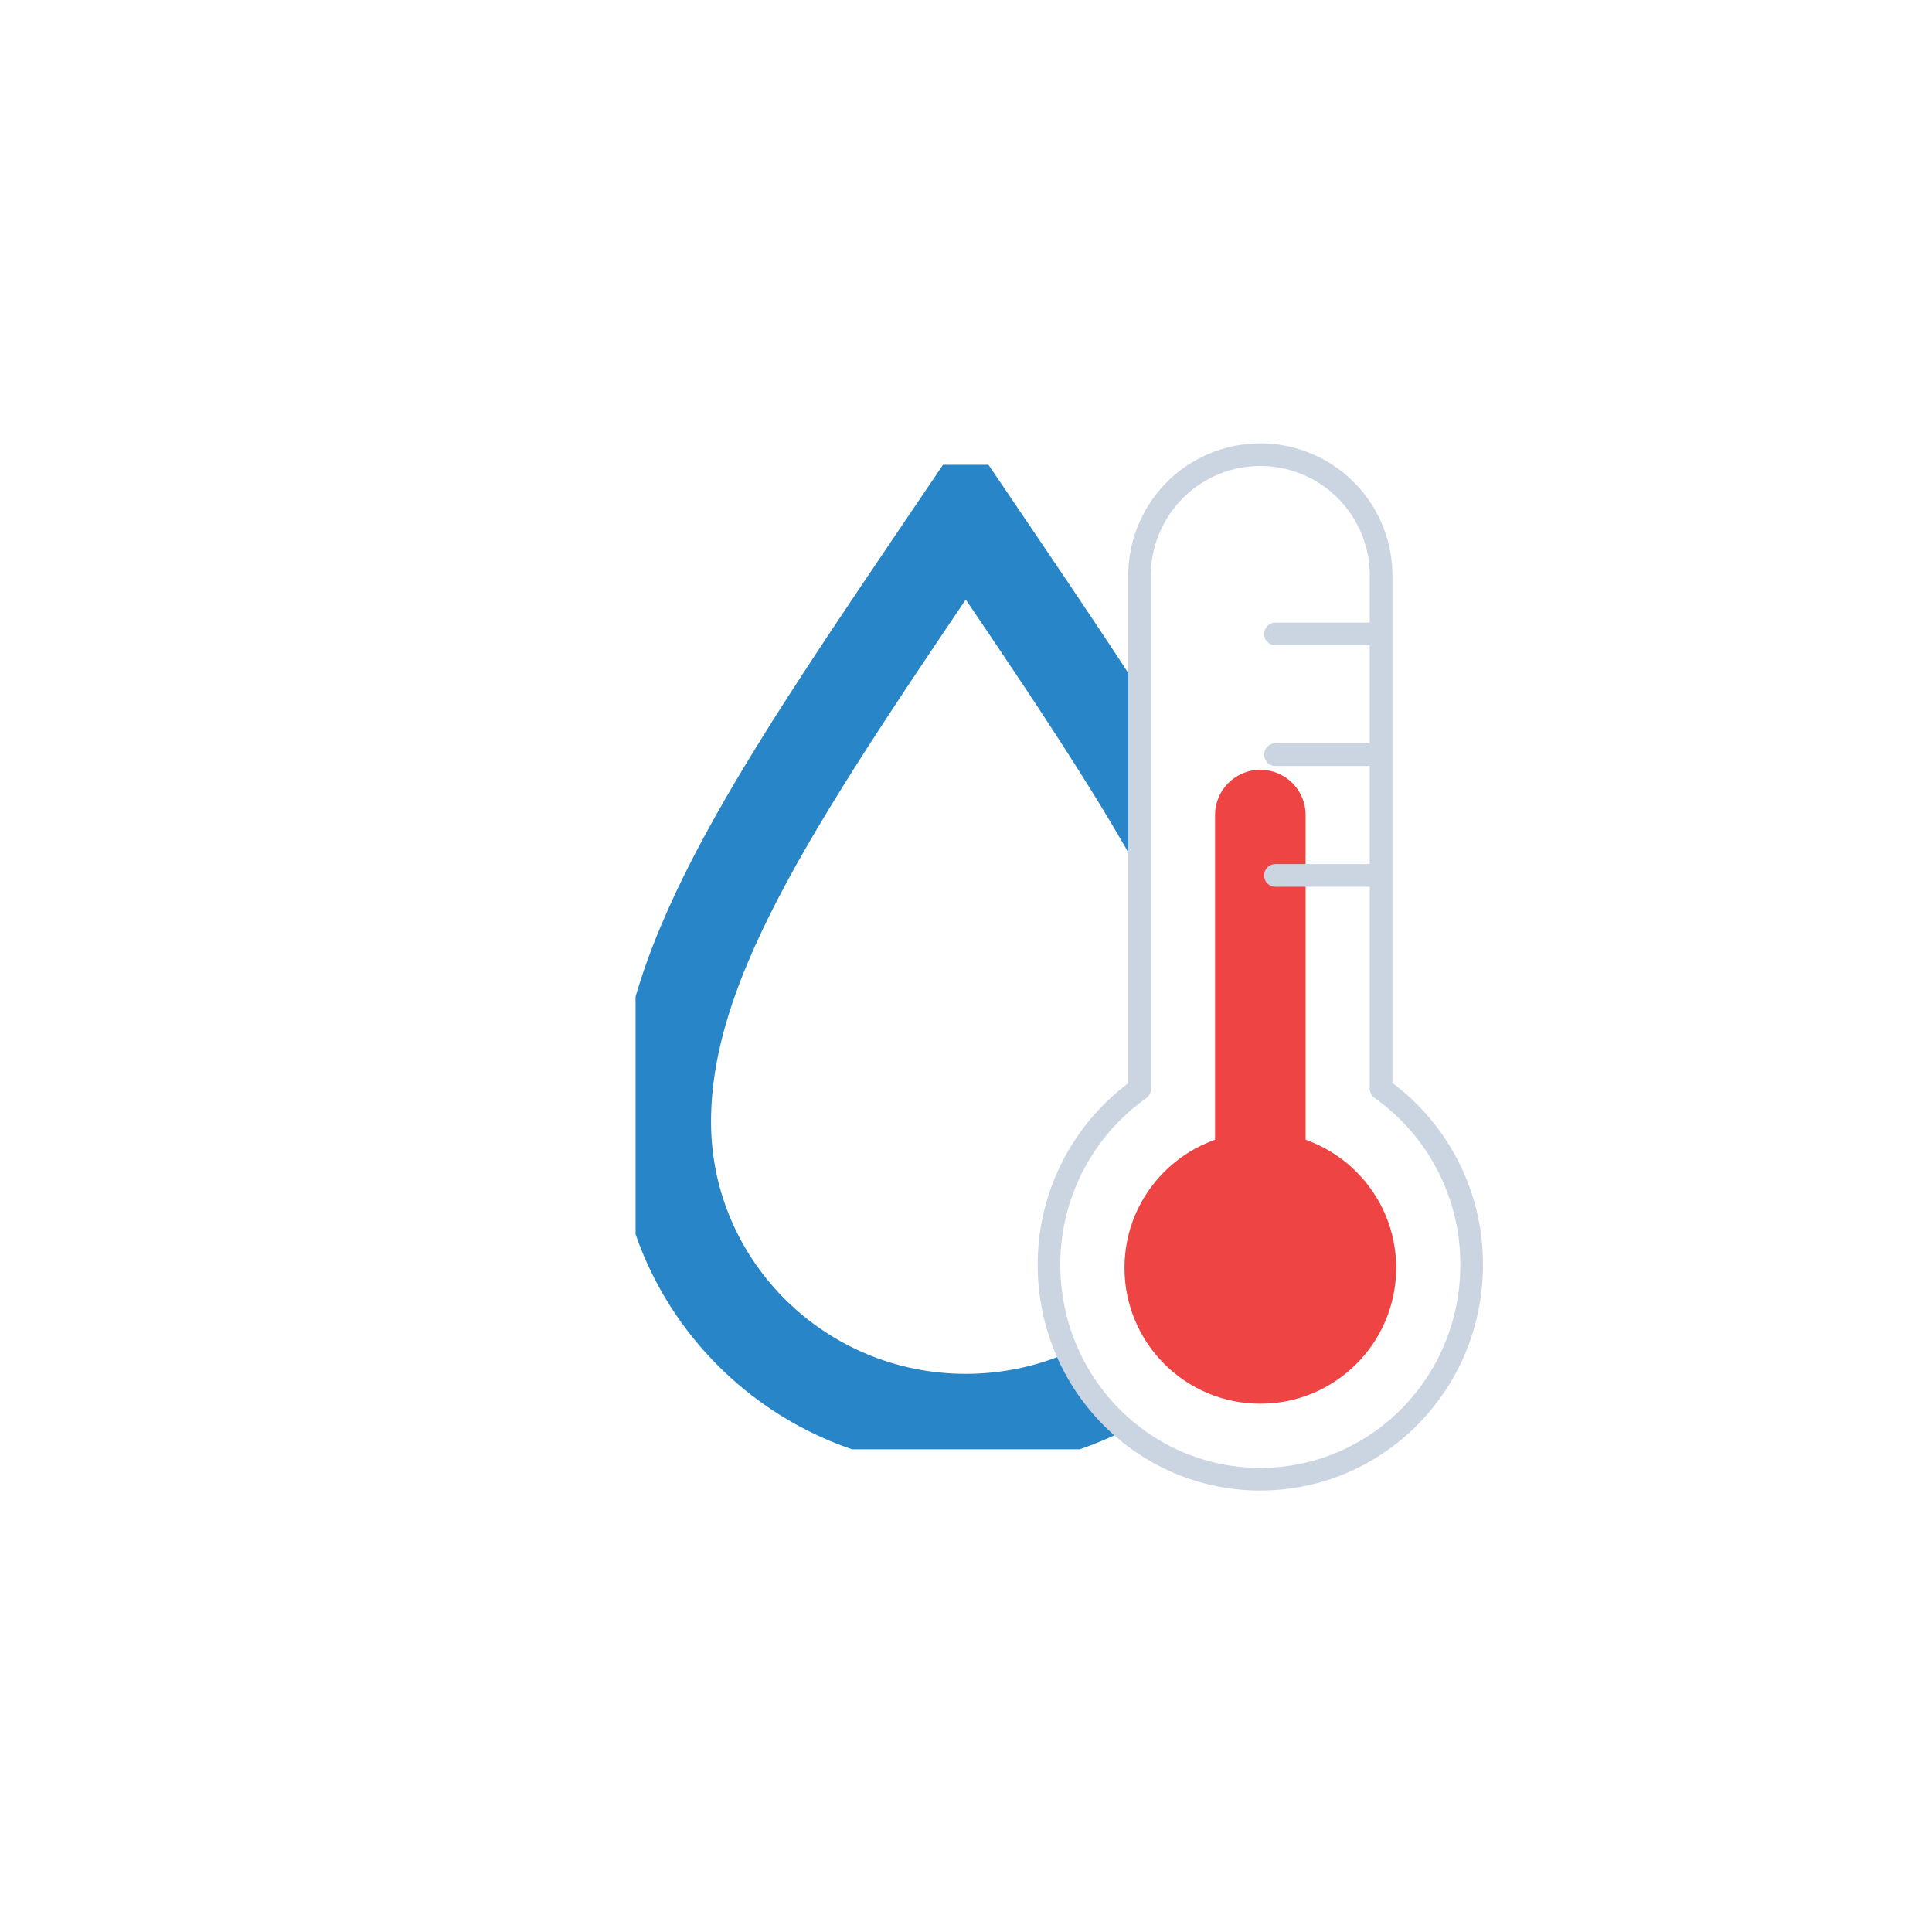 <svg xmlns:xlink="http://www.w3.org/1999/xlink" xmlns="http://www.w3.org/2000/svg" viewBox="0 0 512 512">
    <defs>
        <symbol id="b" viewBox="0 0 175 260.9">
            <path fill="none" stroke="#2885c7" stroke-miterlimit="10" stroke-width="25"
                  d="M87.5 13.4c-48.7 72-80 117-80 160.7s35.8 79.3 80 79.3 80-35.5 80-79.3-31.3-88.8-80-160.7Z"/>
        </symbol>
        <symbol id="d" viewBox="0 0 72 168">
            <circle cx="36" cy="132" r="36" fill="#ef4444"/>
            <path fill="none" stroke="#ef4444" stroke-linecap="round" stroke-miterlimit="10" stroke-width="24"
                  d="M36 12v120"/>
        </symbol>
        <symbol id="e" viewBox="0 0 118 278">
            <path fill="none" stroke="#cbd5e1" stroke-linecap="round" stroke-linejoin="round" stroke-width="6"
                  d="M115 218.2c0 31.4-25 56.8-56 56.8S3 249.6 3 218.2a57 57 0 0124-46.6V35.5a32 32 0 1164 0v136a57 57 0 0124 46.7ZM63 83h28M63 51h28m-28 64h28"/>
        </symbol>
        <symbol id="c" viewBox="0 0 118 278">
            <use xlink:href="#d" width="72" height="168" transform="translate(23 87)"/>
            <use xlink:href="#e" width="118" height="278"/>
        </symbol>
        <clipPath id="a">
            <path fill="none"
                  d="M334 392c-31 0-56-25.4-56-56.8a57 57 0 0124-46.6V152.5a32.2 32.2 0 0132-32.5H167.3v272Zm4-192h28m-28-32h28m-28 64h28"/>
        </clipPath>
    </defs>
    <g clip-path="url(#a)">
        <use xlink:href="#b" width="175" height="260.9" transform="translate(168.43 123.18)"/>
    </g>
    <use xlink:href="#c" width="118" height="278" transform="translate(275 117)"/>
</svg>
